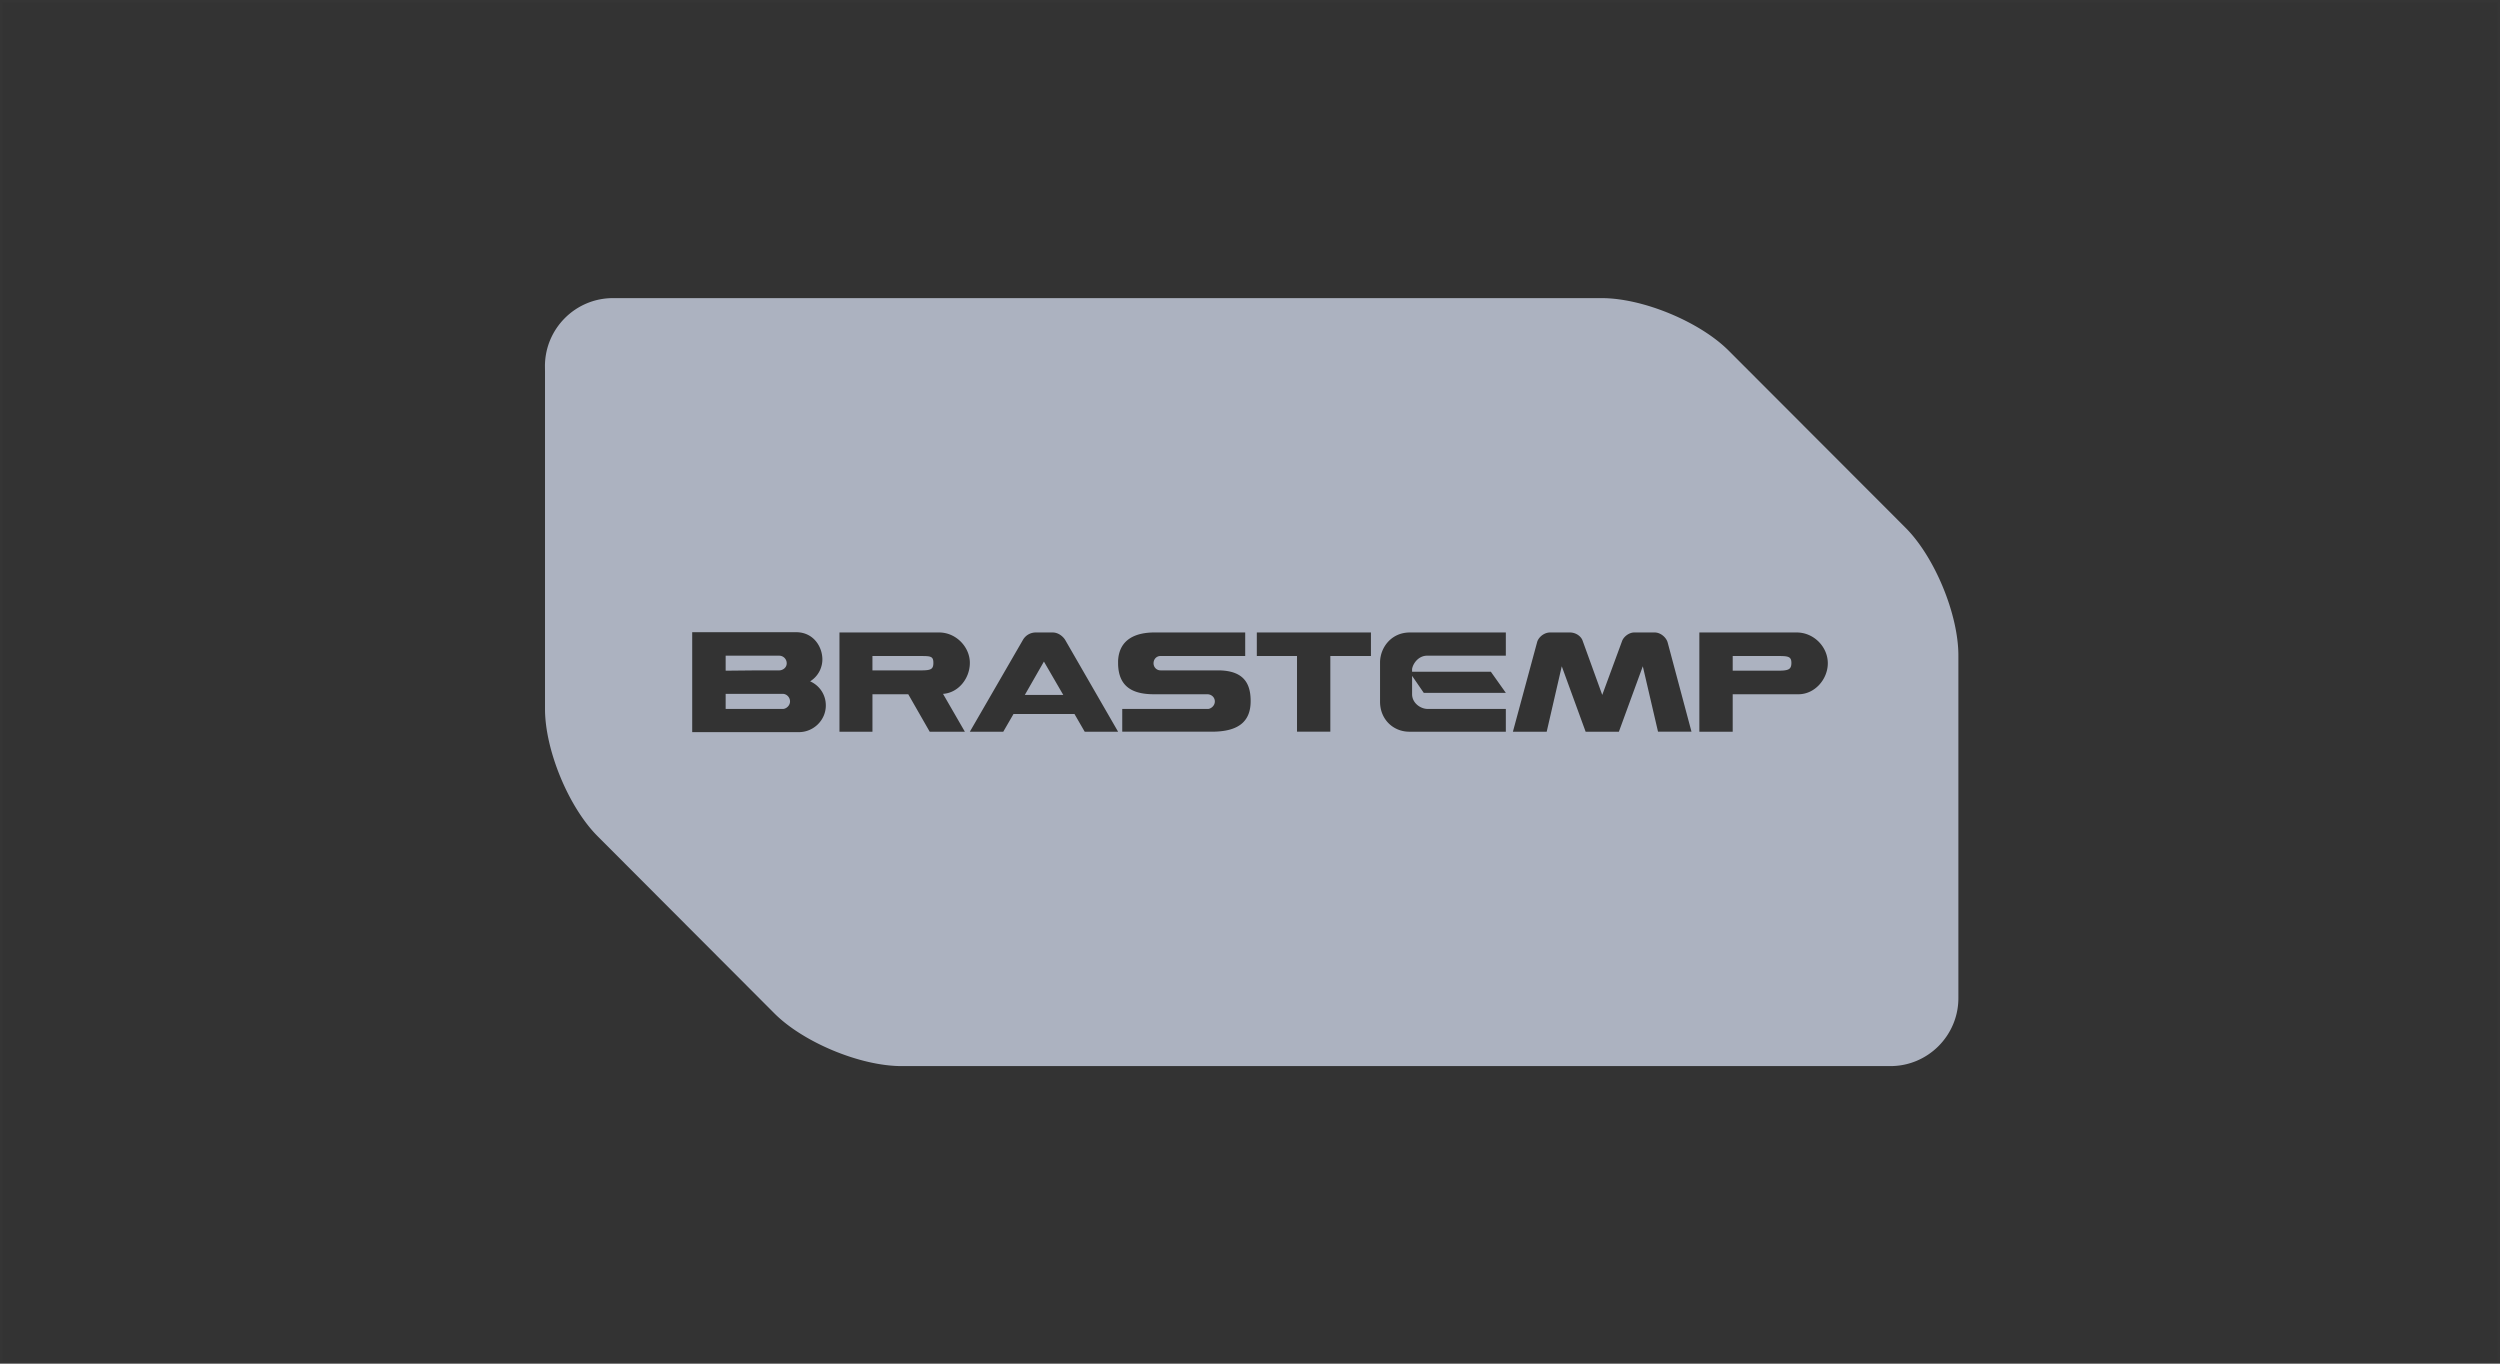 <svg xmlns="http://www.w3.org/2000/svg" width="220" height="120" viewBox="0 0 220 120">
    <rect x="0" y="0" width="220" height="120" fill="#333333" stroke="none"/>
    <g fill="none" fill-rule="evenodd">
        <path fill="#ACB2C0" d="M158.267 61.094h-5.789v3.296h-2.935v-8.732h8.571c1.5 0 2.733 1.263 2.733 2.709 0 1.402-1.14 2.727-2.58 2.727zm-89.376-.034c.309 0 .631.277.631.667 0 .386-.354.66-.631.66h-5.033V61.06h5.033zm77.015 3.33l-1.339-5.758-2.105 5.758h-2.927l-2.1-5.758-1.326 5.758h-2.974l2.135-7.895c.12-.416.602-.837 1.139-.837h1.743c.504 0 .957.309 1.106.69l1.74 4.805 1.735-4.713c.124-.387.603-.782 1.085-.782h1.791c.54 0 1.023.45 1.143.872l2.1 7.86h-2.946zm10.527-6.66h-3.955v1.29h3.955c.932 0 1.21-.088 1.21-.688 0-.575-.311-.603-1.21-.603m-87.842 1.264c.216 0 .639-.18.639-.627a.663.663 0 0 0-.639-.665H63.858v1.32l2.813-.028h1.92zm21.594 2.16H93.567l-1.702-2.936-1.68 2.936zm42.328-3.453h-6.93c-.72 0-1.226.633-1.32 1.17v.24h6.93l1.32 1.86h-7.223l-1.026-1.495v1.619c0 .753.718 1.292 1.38 1.292h6.869v2.004h-8.487c-1.435 0-2.583-1.098-2.583-2.64v-3.444c0-1.32.993-2.648 2.61-2.648h8.46V57.7zm-11.871.029h-3.573v6.66h-2.933v-6.66h-3.537v-2.071h10.043v2.07zm-14.001 6.66h-7.884v-2.003h7.55c.207 0 .598-.244.598-.659 0-.39-.332-.633-.655-.633h-4.715c-2.095 0-3.081-.844-3.143-2.61V58.155c.09-1.932 1.594-2.498 3.2-2.498h7.986v2.07h-7.44c-.385 0-.626.3-.626.639 0 .325.24.627.627.627h5.042c2.397 0 2.876 1.298 2.876 2.706 0 1.734-.99 2.69-3.416 2.69zm-11.188 0l-.898-1.555h-5.368l-.9 1.556h-2.94l4.681-8.097a1.3 1.3 0 0 1 1.109-.635h1.499c.512 0 .93.368 1.108.67l4.648 8.062h-2.94zm-13.64 0l-1.886-3.295h-3.151v3.296h-2.903v-8.732h8.779c1.466 0 2.695 1.263 2.695 2.675 0 1.376-1.015 2.637-2.361 2.727l1.922 3.33h-3.094zm-11.507.038h-9.392v-8.793h9.145c1.533 0 2.31 1.287 2.31 2.395 0 .603-.264 1.412-1.078 1.93a2.295 2.295 0 0 1 1.381 2.128c0 1.287-1.08 2.34-2.366 2.34zm81.836-33.552c-2.547-2.559-7.565-4.64-11.186-4.64H53.937c-3.298 0-5.982 2.687-5.982 5.99l.005.42v29.741c0 3.62 2.076 8.644 4.628 11.2l15.56 15.594c2.553 2.556 7.571 4.636 11.186 4.636h87.024c3.297 0 5.98-2.684 5.98-5.985V57.669c-.004-3.62-2.084-8.648-4.632-11.208l-15.564-15.586zM80.947 57.73h-4.172v1.265h4.172c.934 0 1.19-.062 1.19-.662 0-.603-.256-.603-1.19-.603"/>
        <path stroke="#FFF" stroke-opacity=".01" stroke-width=".2" d="M.1.1h219.8v119.8H.1z"/>
    </g>
</svg>

